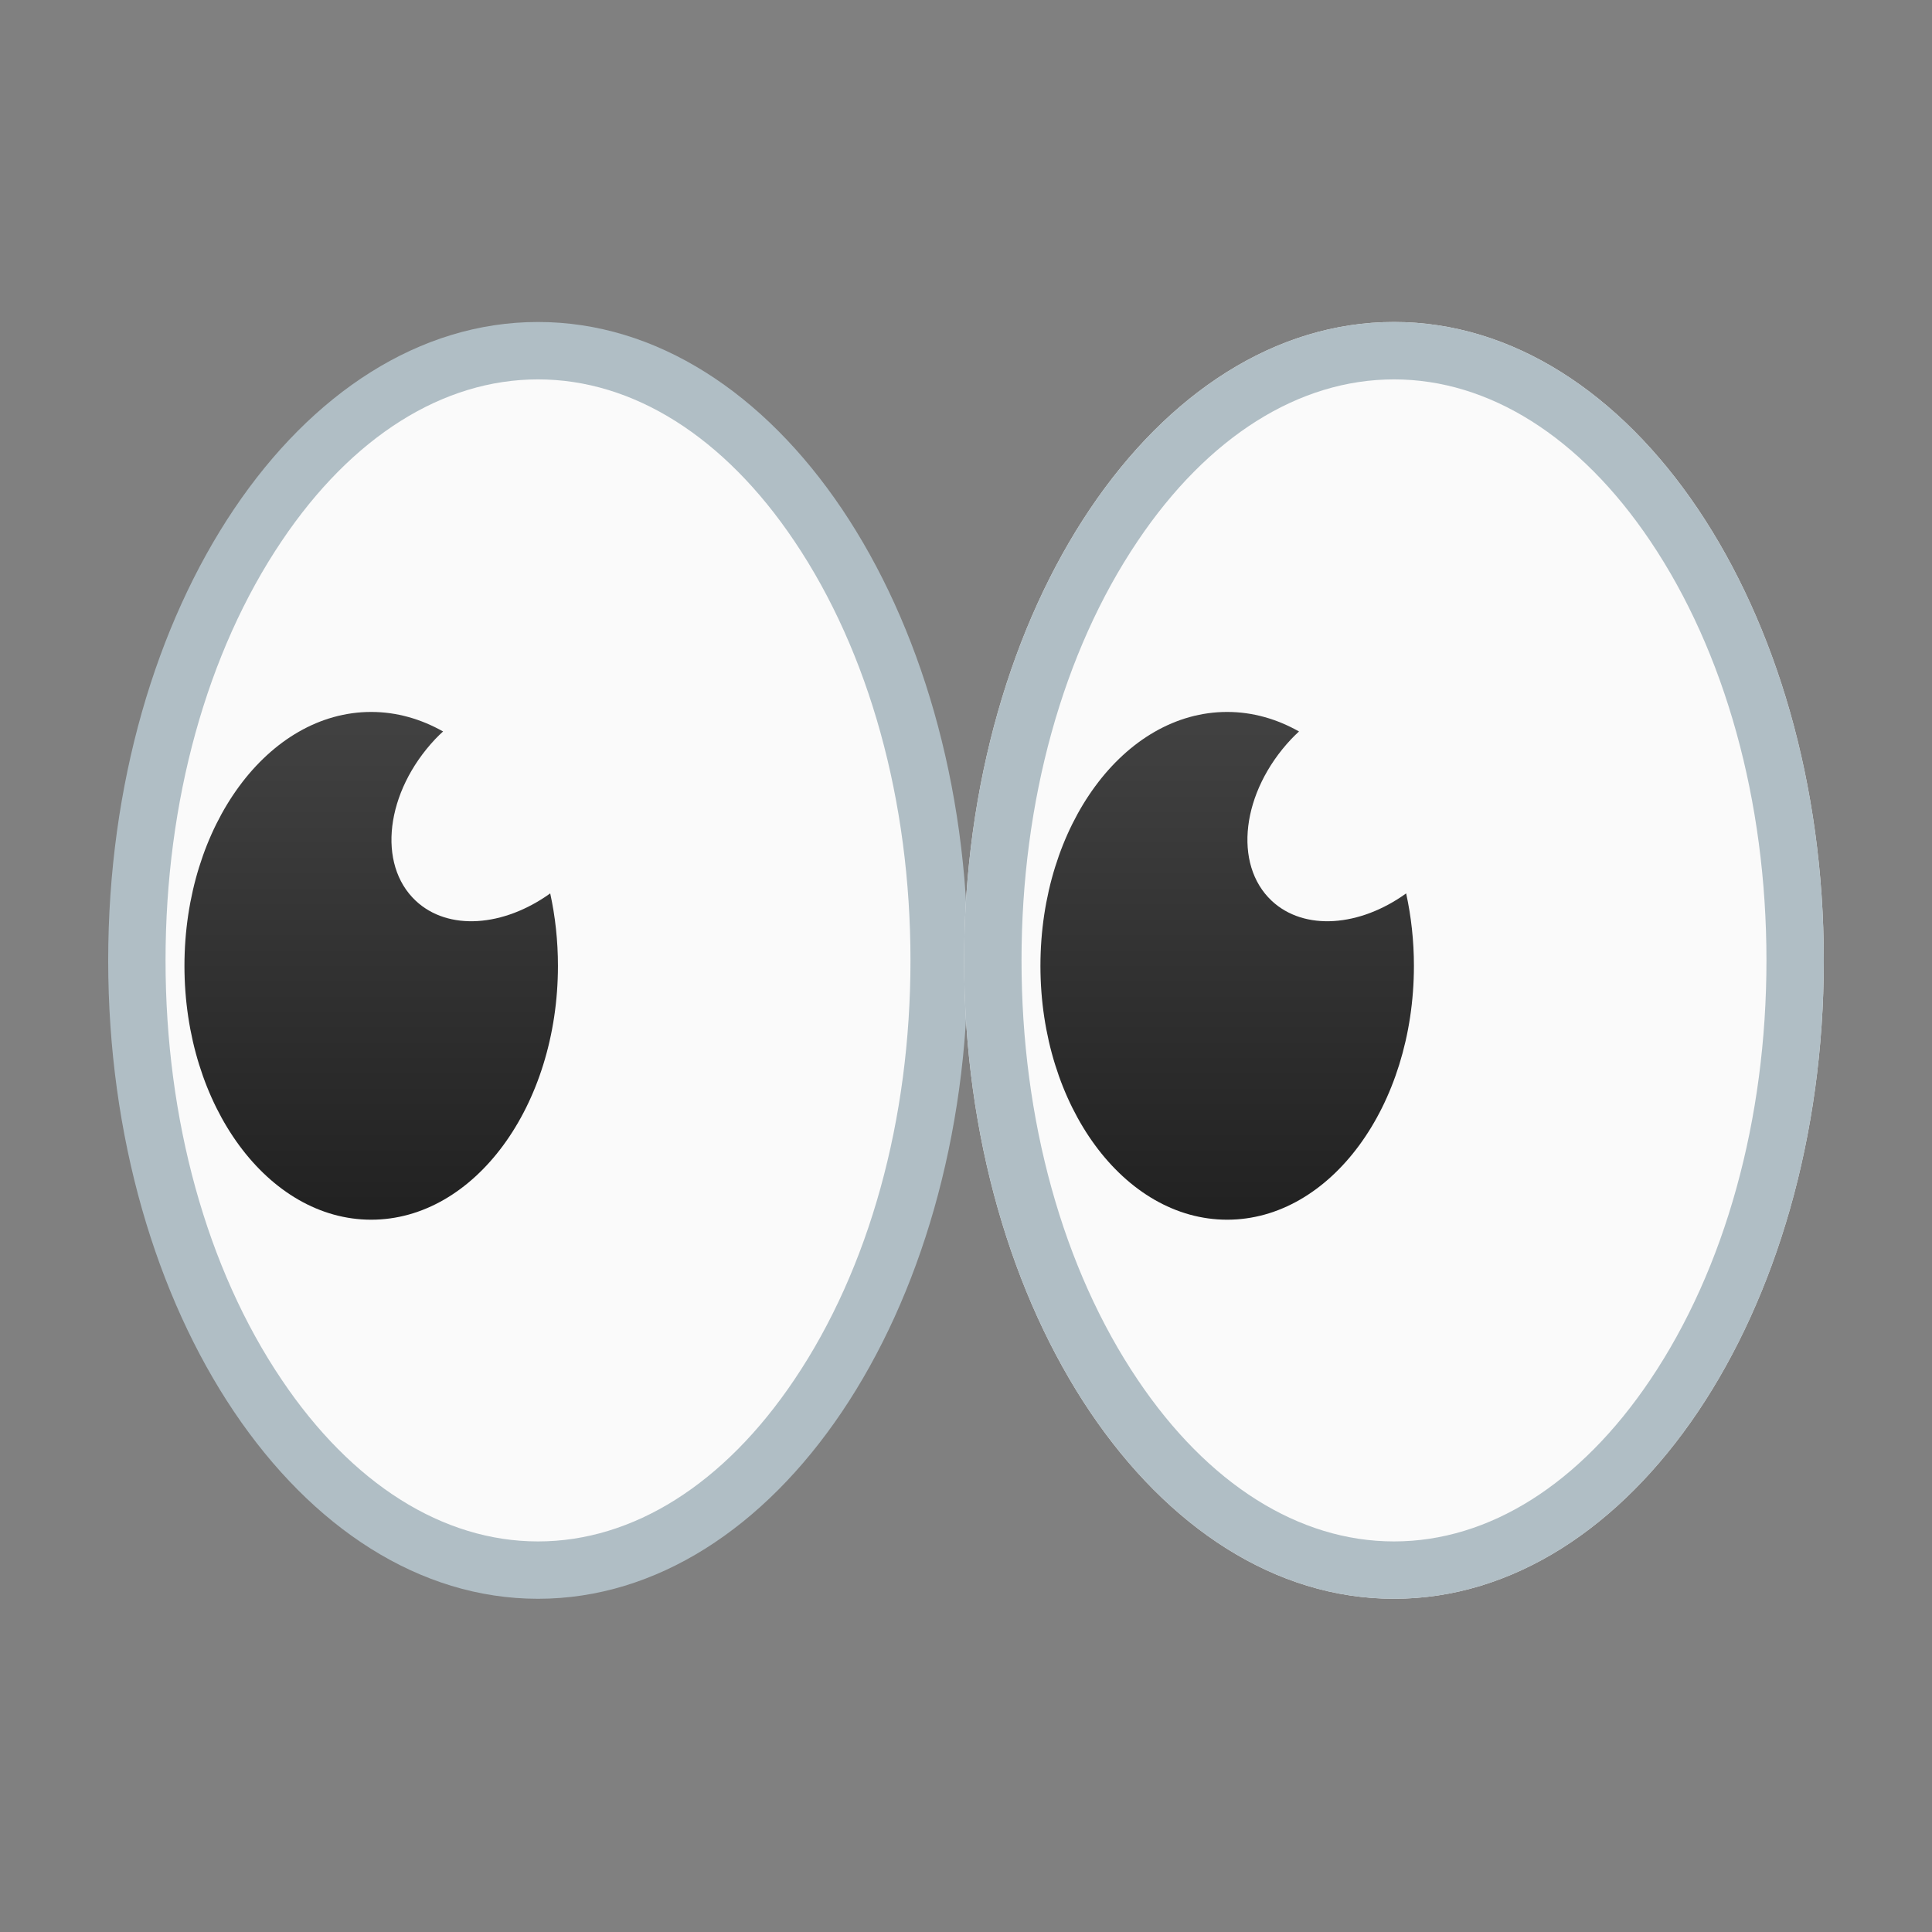 <svg width="38" height="38" viewBox="0 0 38 38" fill="none" xmlns="http://www.w3.org/2000/svg">
<rect x="0" y="0" width="38" height="38" fill="#808080" stroke="none"/>
<path d="M10.582 30.882C6.229 30.882 2.692 25.503 2.692 18.89C2.692 12.278 6.232 6.898 10.582 6.898C14.932 6.898 18.473 12.278 18.473 18.89C18.473 25.503 14.932 30.882 10.582 30.882Z" fill="#FAFAFA"/>
<path d="M10.582 7.462C12.452 7.462 14.244 8.59 15.623 10.641C17.096 12.827 17.908 15.758 17.908 18.89C17.908 22.021 17.096 24.952 15.623 27.138C14.244 29.189 12.452 30.318 10.582 30.318C8.712 30.318 6.92 29.189 5.541 27.138C4.066 24.952 3.256 22.021 3.256 18.89C3.256 15.758 4.068 12.827 5.541 10.641C6.92 8.59 8.709 7.462 10.582 7.462ZM10.582 6.333C5.913 6.333 2.128 11.956 2.128 18.89C2.128 25.824 5.913 31.446 10.582 31.446C15.251 31.446 19.037 25.824 19.037 18.89C19.037 11.956 15.251 6.333 10.582 6.333Z" fill="#B0BEC5"/>
<path d="M8.176 17.716C7.414 16.999 7.583 15.578 8.559 14.539C8.61 14.486 8.661 14.435 8.715 14.387C8.28 14.142 7.803 14.003 7.301 14.003C5.273 14.003 3.628 16.241 3.628 18.997C3.628 21.753 5.273 23.99 7.301 23.99C9.33 23.99 10.974 21.753 10.974 18.997C10.974 18.503 10.921 18.023 10.822 17.572C9.908 18.229 8.816 18.317 8.176 17.716Z" fill="url(#paint0_linear_491_772)"/>
<path d="M27.418 31.446C32.087 31.446 35.872 25.824 35.872 18.89C35.872 11.955 32.087 6.333 27.418 6.333C22.748 6.333 18.963 11.955 18.963 18.89C18.963 25.824 22.748 31.446 27.418 31.446Z" fill="#EEEEEE"/>
<path d="M27.418 30.882C23.068 30.882 19.528 25.503 19.528 18.89C19.528 12.278 23.068 6.898 27.418 6.898C31.768 6.898 35.308 12.278 35.308 18.89C35.308 25.503 31.771 30.882 27.418 30.882Z" fill="#FAFAFA"/>
<path d="M27.418 7.462C29.288 7.462 31.079 8.59 32.459 10.641C33.931 12.827 34.744 15.758 34.744 18.89C34.744 22.021 33.931 24.952 32.459 27.138C31.079 29.189 29.288 30.318 27.418 30.318C25.547 30.318 23.756 29.189 22.377 27.138C20.904 24.952 20.092 22.021 20.092 18.89C20.092 15.758 20.904 12.827 22.377 10.641C23.756 8.59 25.547 7.462 27.418 7.462ZM27.418 6.333C22.749 6.333 18.963 11.956 18.963 18.89C18.963 25.824 22.749 31.446 27.418 31.446C32.087 31.446 35.872 25.824 35.872 18.89C35.872 11.956 32.087 6.333 27.418 6.333Z" fill="#B0BEC5"/>
<path d="M25.011 17.716C24.25 16.999 24.419 15.578 25.395 14.539C25.446 14.486 25.497 14.435 25.55 14.387C25.116 14.142 24.639 14.003 24.137 14.003C22.109 14.003 20.464 16.241 20.464 18.997C20.464 21.753 22.109 23.99 24.137 23.99C26.165 23.99 27.81 21.753 27.81 18.997C27.81 18.503 27.756 18.023 27.657 17.572C26.746 18.229 25.652 18.317 25.011 17.716Z" fill="url(#paint1_linear_491_772)"/>
<defs>
<linearGradient id="paint0_linear_491_772" x1="7.299" y1="14.002" x2="7.299" y2="23.991" gradientUnits="userSpaceOnUse">
<stop stop-color="#424242"/>
<stop offset="1" stop-color="#212121"/>
</linearGradient>
<linearGradient id="paint1_linear_491_772" x1="24.137" y1="14.002" x2="24.137" y2="23.991" gradientUnits="userSpaceOnUse">
<stop stop-color="#424242"/>
<stop offset="1" stop-color="#212121"/>
</linearGradient>
</defs>
</svg>
